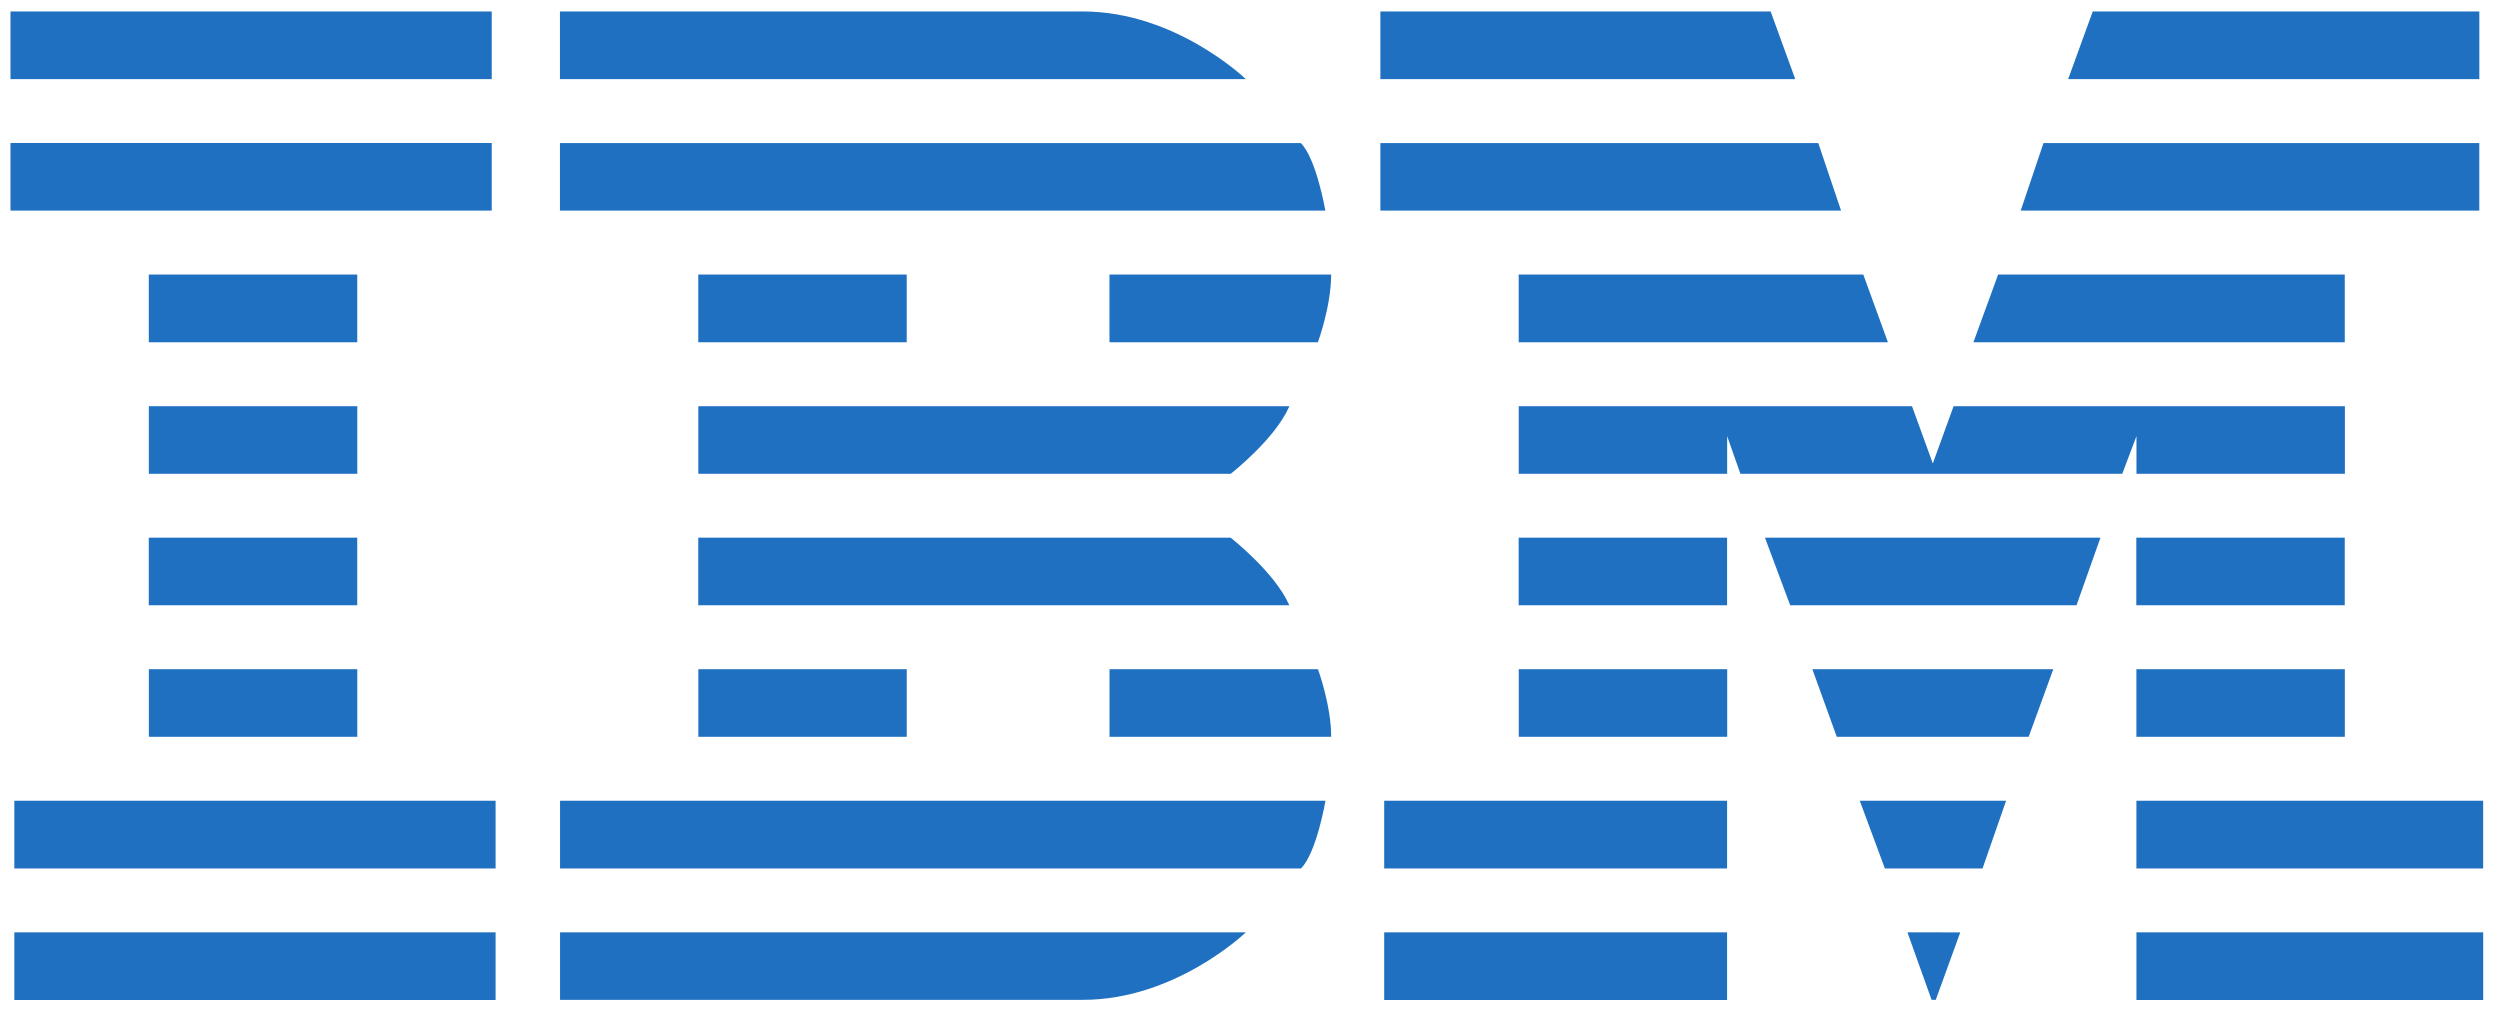 <svg width="109" height="44" viewBox="0 0 109 44" xmlns="http://www.w3.org/2000/svg">
    <path d="M.457.5v2.949H21.44V.5H.457zm23.957 0v2.949h29.904S51.263.5 47.218.5H24.414zm35.77 0v2.949h18.088L77.2.5H60.183zm31.06 0-1.073 2.949h17.928V.5H91.244zM.457 6.235v2.948H21.44V6.235H.457zm23.957.004v2.943h33.371s-.39-2.27-1.069-2.943H24.414zm35.77 0v2.943H80.27l-.993-2.943H60.183zm28.912 0-.993 2.943h19.994V6.239h-19zm-82.608 5.73v2.953h9.088V11.97H6.488zm23.957 0v2.953h9.088V11.97h-9.088zm17.928 0v2.953h9.087s.578-1.56.578-2.953h-9.665zm17.842 0v2.953h16.098L81.24 11.97H66.215zm20.904 0-1.078 2.953h16.191V11.97H87.119zM6.49 17.71v2.948h9.088v-2.949H6.489zm23.957 0v2.948h23.212s1.94-1.513 2.559-2.949h-25.77zm35.77 0v2.948h9.087v-1.642l.578 1.642h16.648l.62-1.642v1.642h9.087v-2.949h-17.06l-.906 2.498-.908-2.498H66.215zM6.487 23.442v2.949h9.088v-2.949H6.488zm23.957 0v2.949h25.77c-.619-1.43-2.559-2.949-2.559-2.949H30.445zm35.769 0v2.949h9.088v-2.949h-9.088zm10.739 0 1.1 2.949h12.483l1.045-2.949H76.953zm16.191 0v2.949h9.088v-2.949h-9.088zM6.491 29.178v2.948h9.087v-2.948H6.491zm23.957 0v2.948h9.087v-2.948h-9.087zm17.927 0v2.948h9.665c0-1.391-.578-2.948-.578-2.948h-9.087zm17.843 0v2.948h9.088v-2.948h-9.088zm12.801 0 1.065 2.948h8.366l1.073-2.948H79.019zm14.128 0v2.948h9.088v-2.948h-9.088zM.625 34.913v2.952h20.983v-2.952H.625zm23.793 0v2.952h32.304c.68-.676 1.069-2.952 1.069-2.952H24.418zm35.933 0v2.952h14.95v-2.952H60.35zm20.735 0 1.095 2.952h4.257l1.028-2.952h-6.38zm12.061 0v2.952h15.118v-2.952H93.147zM.625 40.65V43.6h20.983v-2.949H.625zm23.793 0v2.943h22.8c4.045 0 7.1-2.943 7.1-2.943h-29.9zm35.933 0V43.6h14.95v-2.949H60.35zm22.813 0 1.052 2.94.182.005 1.069-2.943-2.303-.002zm9.984 0V43.6h15.119v-2.949H93.148z" fill="#1F70C1" fill-rule="nonzero"/>
</svg>
